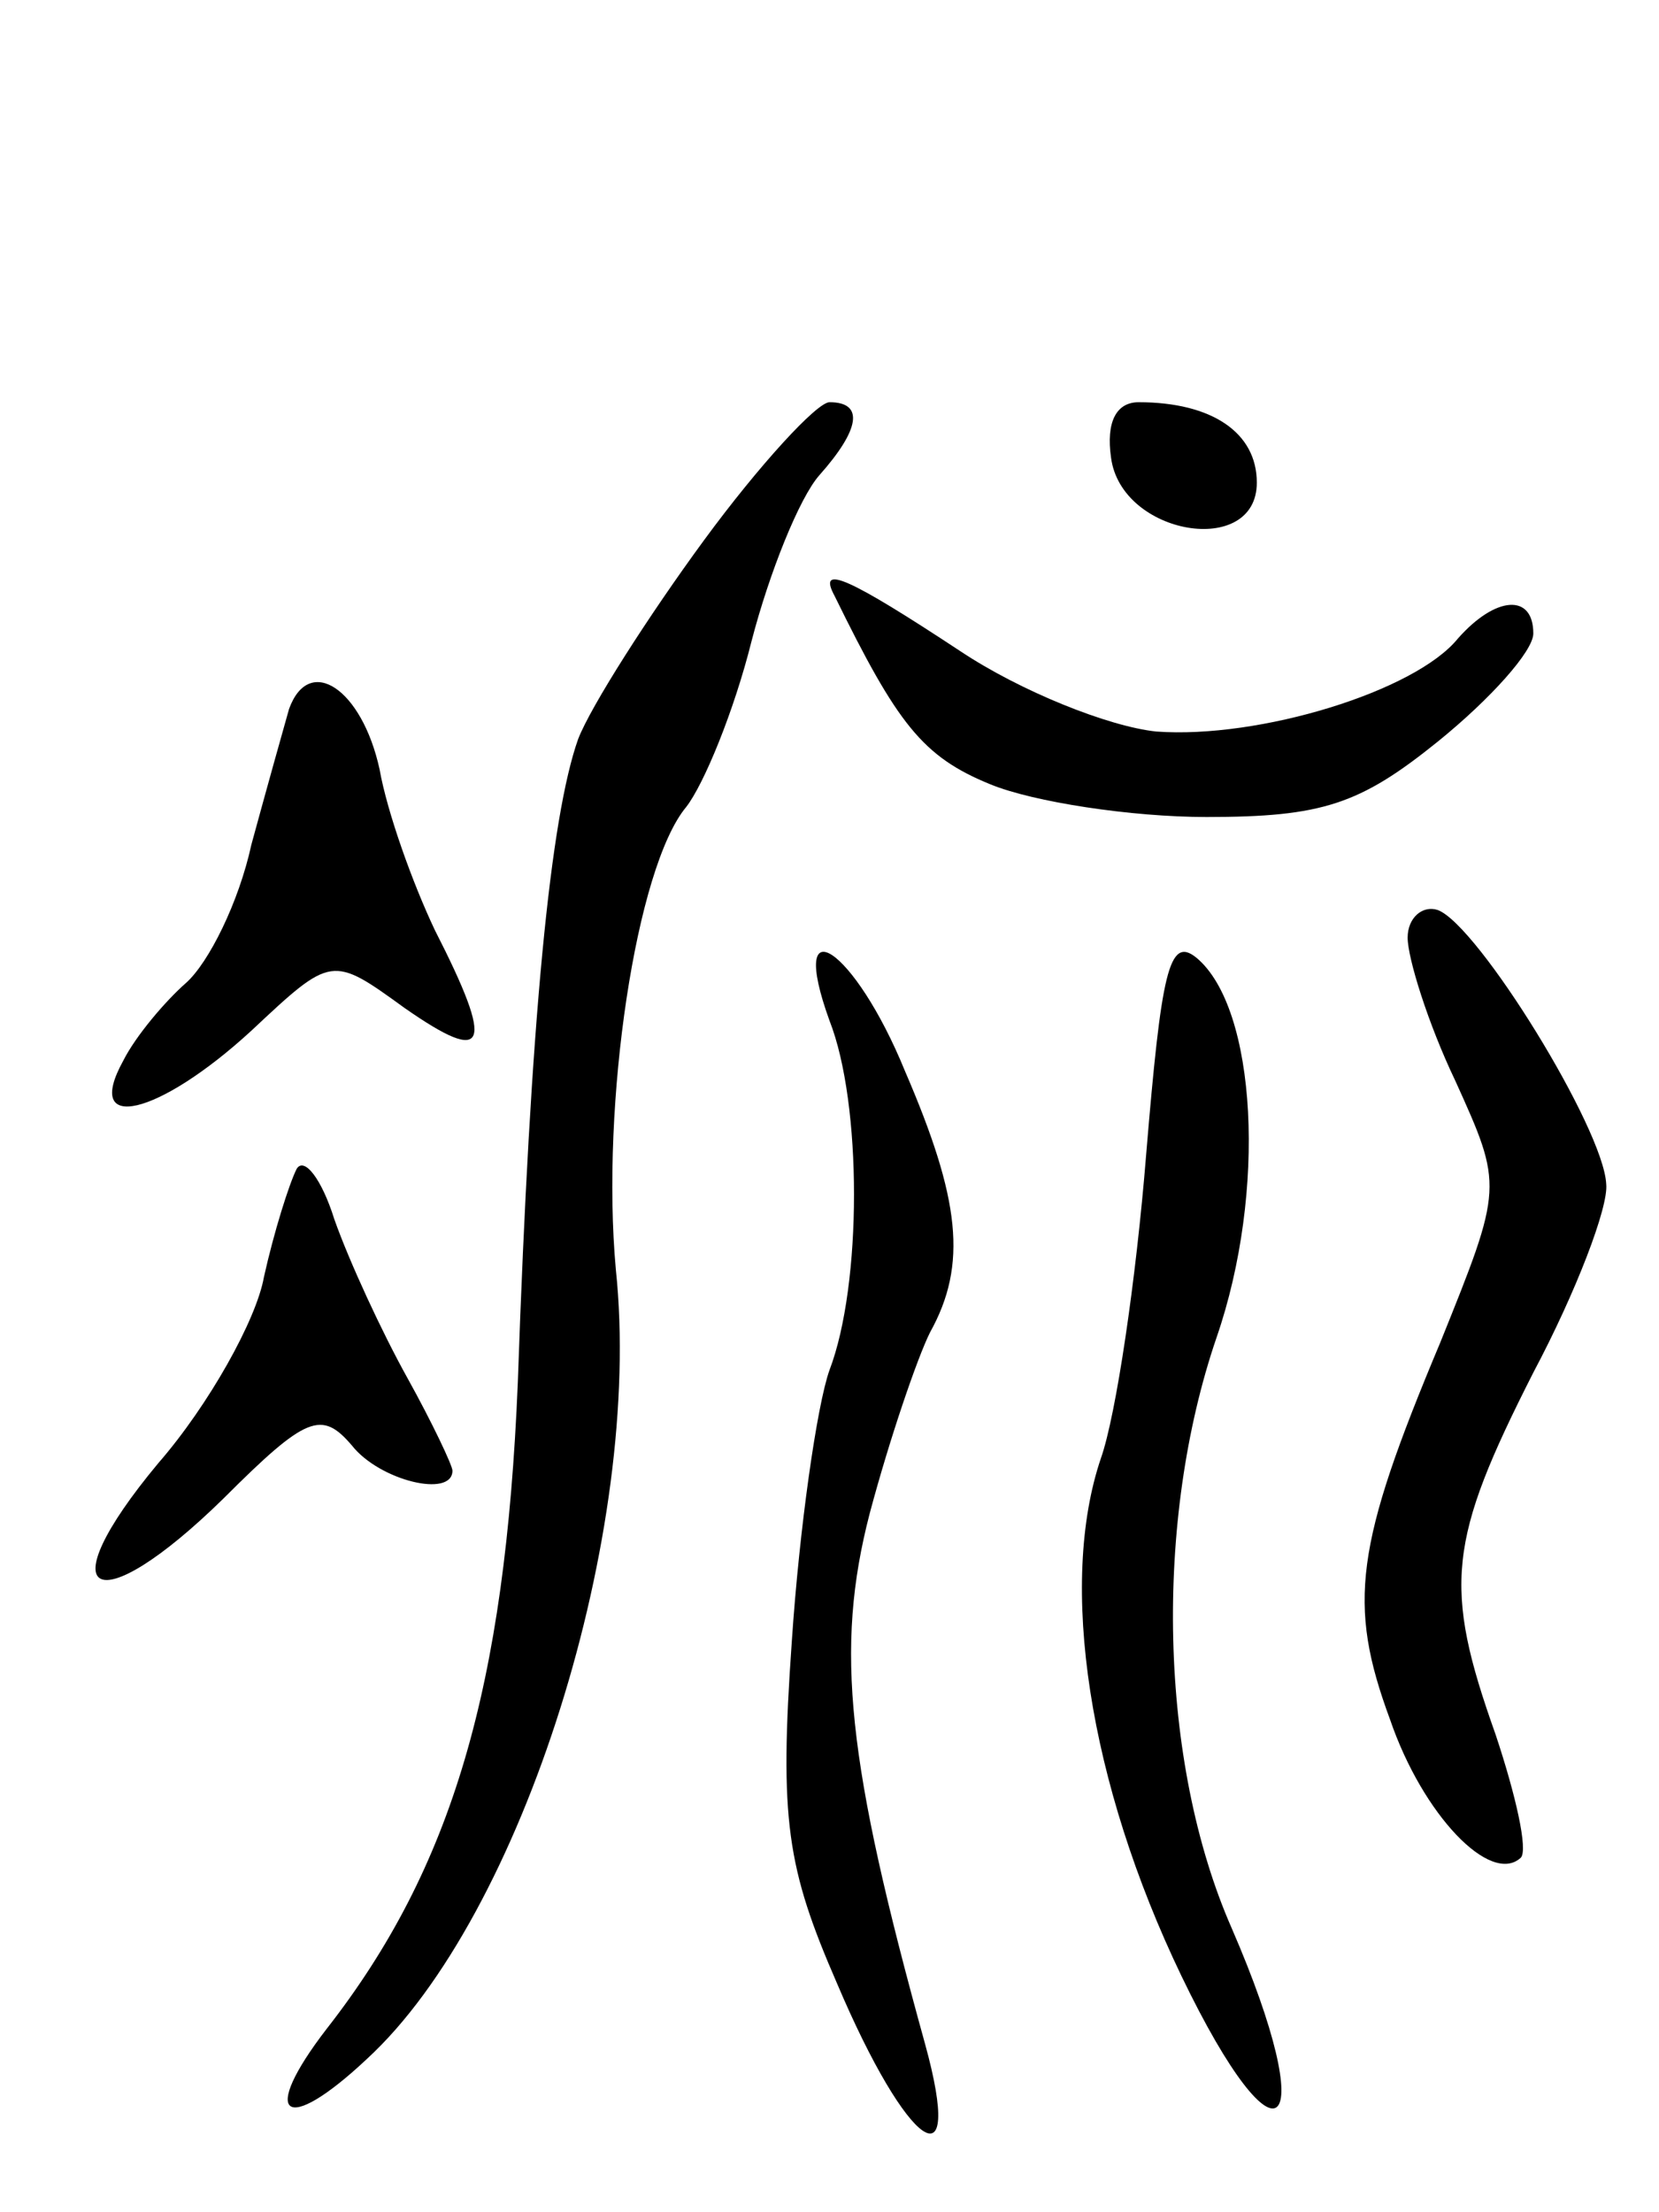 <svg version="1.0" xmlns="http://www.w3.org/2000/svg"
 width="66pt" height="88pt" viewBox="0 0 66 88"
 preserveAspectRatio="xMidYMid meet">
<g transform="translate(0,88) scale(0.1,-0.1)"
fill="#000000" stroke="none">
<path d="M280 665 c-22 -30 -45 -66 -50 -79 -11 -31 -19 -111 -24 -256 -5
-121 -26 -193 -76 -257 -27 -35 -17 -43 16 -12 62 57 110 210 99 314 -6 66 8
160 28 184 7 9 19 38 26 66 7 27 19 57 27 66 16 18 18 29 4 29 -5 0 -28 -25
-50 -55z"/>
<path d="M442 698 c4 -31 58 -40 58 -10 0 20 -18 32 -47 32 -9 0 -13 -8 -11
-22z"/>
<path d="M332 643 c25 -51 35 -64 62 -75 17 -7 56 -13 86 -13 46 0 61 5 92 30
21 17 38 36 38 43 0 16 -15 15 -30 -2 -17 -21 -79 -40 -120 -37 -19 2 -54 16
-78 32 -44 29 -57 35 -50 22z"/>
<path d="M115 598 c-2 -7 -9 -32 -15 -54 -5 -23 -17 -47 -26 -55 -8 -7 -20
-21 -25 -31 -16 -29 14 -22 51 12 32 30 32 30 61 9 33 -23 36 -16 12 31 -9 19
-19 47 -22 64 -7 32 -28 46 -36 24z"/>
<path d="M560 507 c0 -8 8 -34 19 -57 19 -42 19 -42 -6 -104 -34 -81 -37 -104
-20 -150 13 -38 40 -66 52 -55 3 3 -2 25 -10 49 -21 59 -19 77 15 144 17 32
30 66 29 75 -1 22 -51 103 -67 109 -6 2 -12 -3 -12 -11z"/>
<path d="M456 421 c-4 -50 -12 -104 -18 -121 -17 -50 -5 -129 32 -206 39 -81
56 -64 20 19 -29 66 -31 162 -6 235 20 58 16 131 -8 151 -11 9 -14 -6 -20 -78z"/>
<path d="M330 474 c13 -33 13 -105 0 -139 -5 -14 -12 -63 -15 -108 -5 -71 -2
-90 18 -136 28 -66 51 -82 35 -24 -31 112 -36 157 -22 211 8 30 19 62 24 72
15 27 12 53 -10 104 -20 49 -47 67 -30 20z"/>
<path d="M118 415 c-3 -6 -9 -25 -13 -43 -3 -17 -22 -51 -42 -74 -45 -54 -25
-64 26 -14 33 33 39 35 51 21 11 -14 40 -21 40 -10 0 2 -8 19 -18 37 -10 18
-23 46 -29 63 -5 16 -12 25 -15 20z"/>
</g>
</svg>
